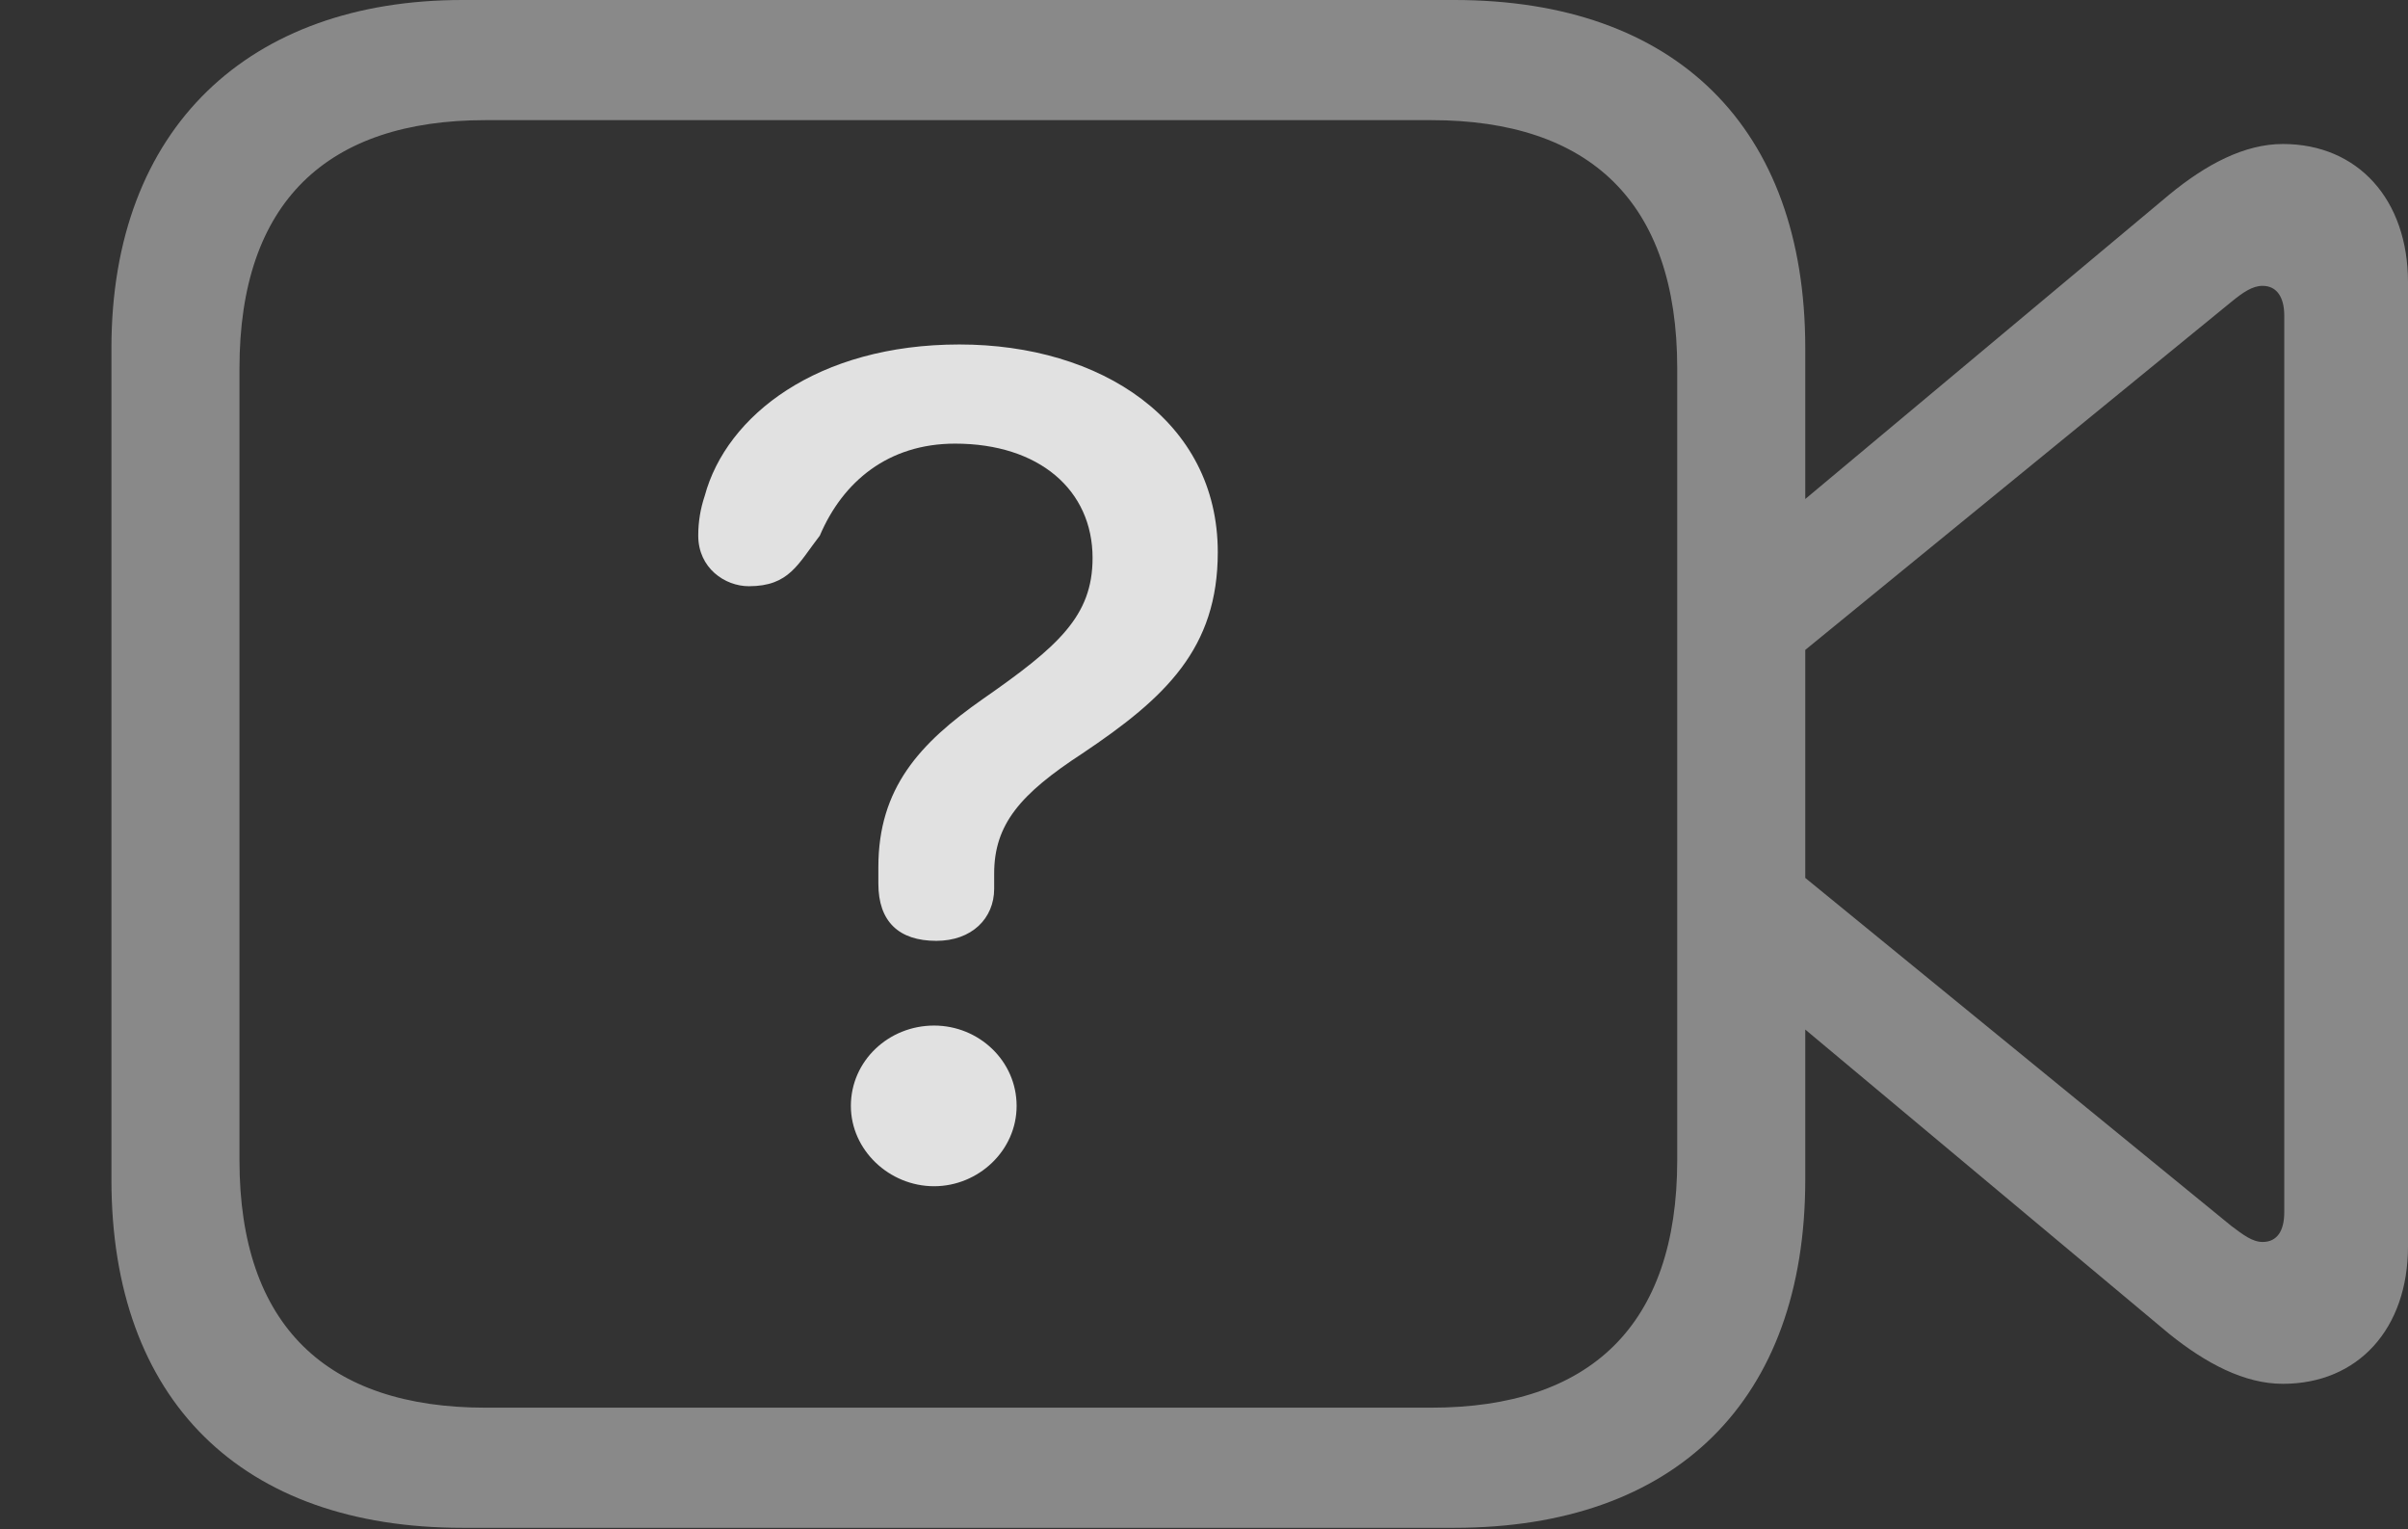 <?xml version="1.0" encoding="UTF-8"?>
<!--Generator: Apple Native CoreSVG 341-->
<!DOCTYPE svg
PUBLIC "-//W3C//DTD SVG 1.1//EN"
       "http://www.w3.org/Graphics/SVG/1.1/DTD/svg11.dtd">
<svg version="1.1" xmlns="http://www.w3.org/2000/svg" xmlns:xlink="http://www.w3.org/1999/xlink" viewBox="0 0 32.5 20.635">
 <rect x="0" y="0" width="32.5" height="20.635" fill="#333333" stroke="none"/>
 <g>
  <rect height="20.635" opacity="0" width="32.5" x="0" y="0"/>
  <path d="M6.24 20.615L19.629 20.615C22.617 20.615 24.365 18.896 24.365 15.918L24.365 4.697C24.365 1.719 22.617 0 19.629 0L6.24 0C3.369 0 1.504 1.719 1.504 4.697L1.504 15.918C1.504 18.896 3.262 20.615 6.24 20.615ZM6.553 18.994C4.414 18.994 3.232 17.891 3.232 15.654L3.232 4.971C3.232 2.725 4.414 1.621 6.553 1.621L19.316 1.621C21.455 1.621 22.637 2.725 22.637 4.971L22.637 15.654C22.637 17.891 21.455 18.994 19.316 18.994ZM24.102 6.953L24.102 8.984L30.117 4.072C30.273 3.945 30.4 3.857 30.537 3.857C30.732 3.857 30.83 4.014 30.83 4.258L30.83 16.357C30.83 16.611 30.732 16.758 30.537 16.758C30.4 16.758 30.273 16.66 30.117 16.543L24.102 11.631L24.102 13.672L29.277 17.998C29.775 18.398 30.293 18.672 30.811 18.672C31.826 18.672 32.5 17.93 32.5 16.816L32.5 3.809C32.5 2.695 31.826 1.943 30.811 1.943C30.293 1.943 29.775 2.217 29.277 2.627Z" fill="white" fill-opacity="0.425"/>
  <path d="M12.637 12.695C13.115 12.695 13.418 12.393 13.418 11.992C13.418 11.924 13.418 11.855 13.418 11.787C13.418 11.123 13.77 10.713 14.609 10.166C15.732 9.414 16.436 8.75 16.436 7.451C16.436 5.674 14.854 4.648 12.949 4.648C11.035 4.648 9.805 5.605 9.512 6.689C9.453 6.865 9.424 7.041 9.424 7.227C9.424 7.666 9.785 7.91 10.107 7.91C10.654 7.91 10.771 7.607 11.065 7.227C11.377 6.494 11.992 5.986 12.891 5.986C14.023 5.986 14.746 6.611 14.746 7.529C14.746 8.311 14.287 8.721 13.262 9.434C12.412 10.029 11.855 10.635 11.855 11.699C11.855 11.777 11.855 11.846 11.855 11.924C11.855 12.432 12.129 12.695 12.637 12.695ZM12.607 16.006C13.203 16.006 13.721 15.527 13.721 14.922C13.721 14.316 13.213 13.838 12.607 13.838C11.992 13.838 11.484 14.316 11.484 14.922C11.484 15.518 12.002 16.006 12.607 16.006Z" fill="white" fill-opacity="0.85"/>
 </g>
</svg>
